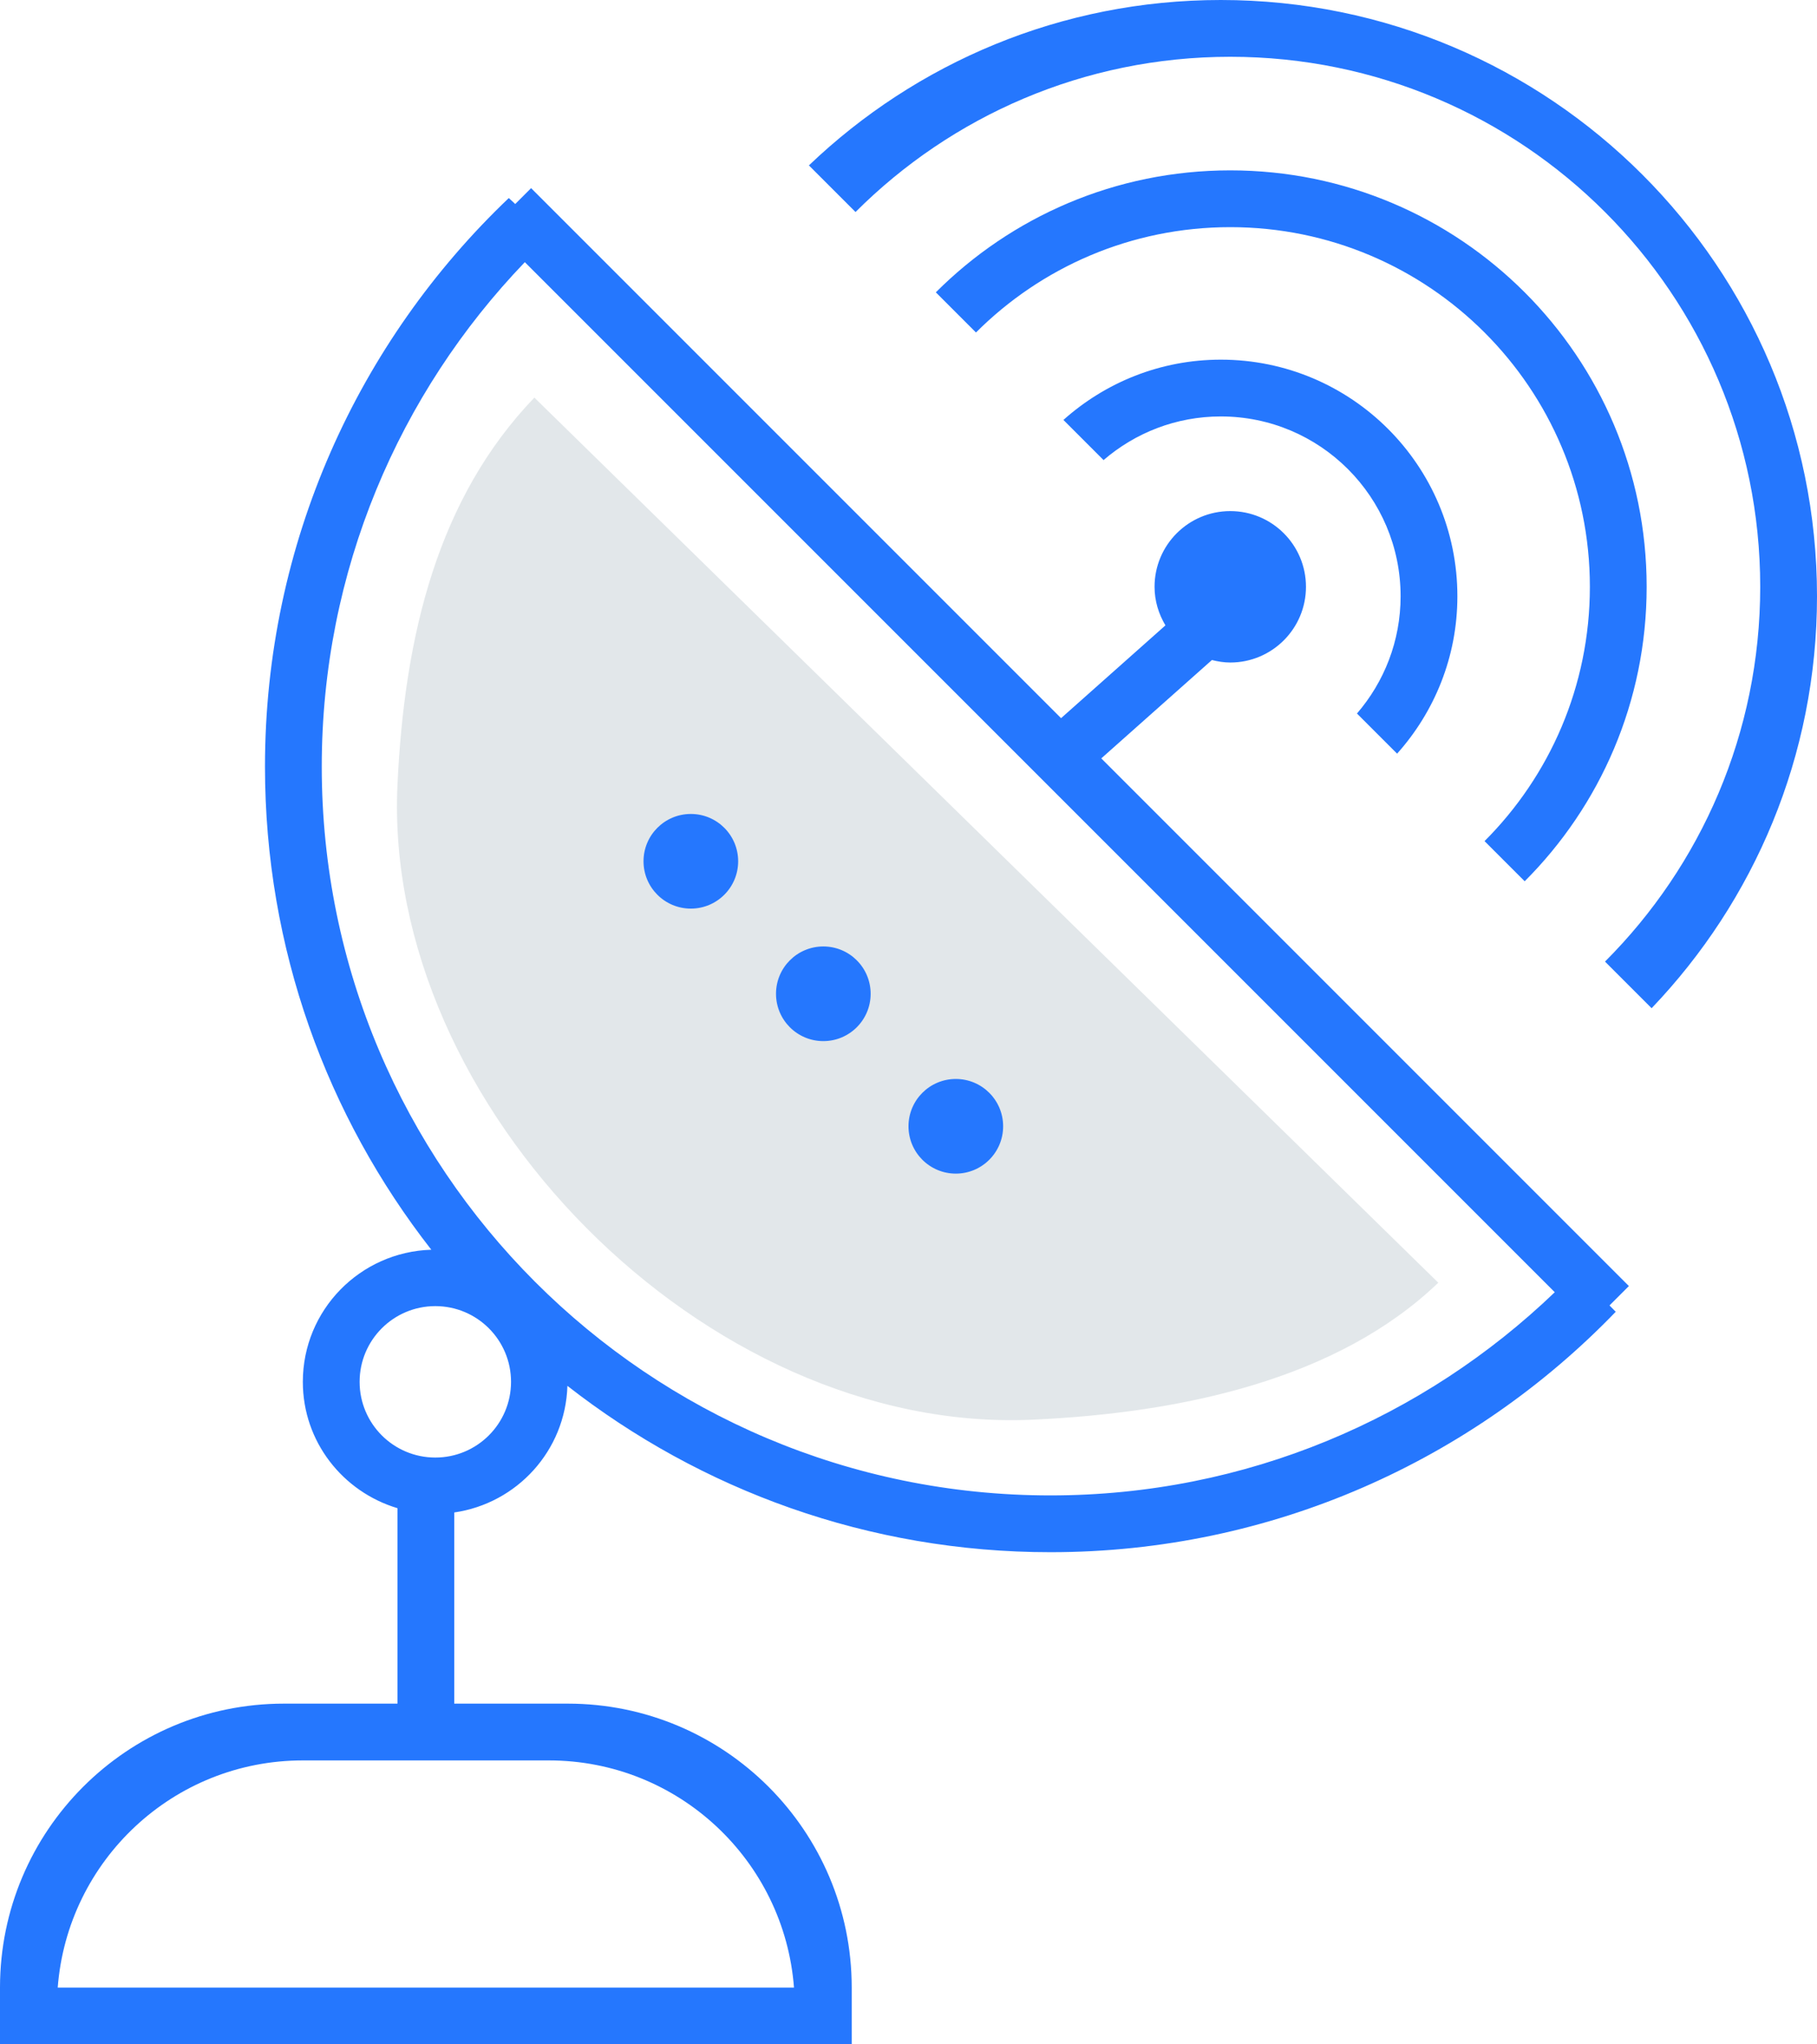 <svg xmlns="http://www.w3.org/2000/svg" xmlns:xlink="http://www.w3.org/1999/xlink" preserveAspectRatio="xMidYMid" width="96" height="108" viewBox="0 0 96 108">
  <defs>
    <style>
      .cls-1 {
        fill: #e2e7ea;
      }

      .cls-1, .cls-2 {
        fill-rule: evenodd;
      }

      .cls-2 {
        fill: #2577fe;
      }
    </style>
  </defs>
  <path d="M28.233,21.005 C23.137,26.313 21.371,33.525 21.000,41.456 C20.207,58.401 37.244,75.779 54.544,75.000 C62.476,74.643 70.683,72.859 75.991,67.763 L28.233,21.005 Z" class="cls-1"/>
  <path d="M87.262,53.262 L84.799,50.799 C89.866,45.732 93.000,38.732 93.000,31.000 C93.000,15.536 80.464,3.000 65.000,3.000 C57.268,3.000 50.268,6.134 45.201,11.201 L42.738,8.738 C48.394,3.329 56.056,-0.000 64.500,-0.000 C81.897,-0.000 96.000,14.103 96.000,31.500 C96.000,39.944 92.671,47.606 87.262,53.262 ZM49.444,15.444 C53.425,11.462 58.925,9.000 65.000,9.000 C77.150,9.000 87.000,18.850 87.000,31.000 C87.000,37.075 84.538,42.575 80.556,46.556 L78.435,44.435 C81.873,40.997 84.000,36.247 84.000,31.000 C84.000,20.507 75.493,12.000 65.000,12.000 C59.753,12.000 55.003,14.127 51.565,17.565 L49.444,15.444 ZM64.500,22.000 C62.131,22.000 59.970,22.872 58.306,24.306 L56.185,22.185 C58.395,20.210 61.303,19.000 64.500,19.000 C71.404,19.000 77.000,24.596 77.000,31.500 C77.000,34.697 75.790,37.605 73.815,39.815 L71.694,37.694 C73.128,36.030 74.000,33.869 74.000,31.500 C74.000,26.253 69.747,22.000 64.500,22.000 ZM61.575,33.037 C61.218,32.439 61.000,31.748 61.000,31.000 C61.000,28.791 62.791,27.000 65.000,27.000 C67.209,27.000 69.000,28.791 69.000,31.000 C69.000,33.209 67.209,35.000 65.000,35.000 C64.664,35.000 64.343,34.946 64.031,34.868 L58.186,40.064 L86.061,67.939 L85.037,68.963 L85.366,69.299 C77.818,77.124 67.231,82.000 55.500,82.000 C45.873,82.000 37.019,78.713 29.979,73.212 C29.874,76.638 27.315,79.421 24.000,79.901 L24.000,90.000 L30.000,90.000 C38.284,90.000 45.000,96.716 45.000,105.000 L45.000,107.000 L45.000,107.000 L45.000,108.000 L0.000,108.000 L0.000,107.000 L0.000,105.000 C0.000,96.716 6.716,90.000 15.000,90.000 L21.000,90.000 L21.000,79.675 C18.116,78.810 16.000,76.166 16.000,73.000 C16.000,69.207 19.022,66.136 22.788,66.021 C17.287,58.981 14.000,50.127 14.000,40.500 C14.000,28.679 18.951,18.021 26.882,10.462 L27.222,10.778 L28.061,9.939 L56.061,37.939 L61.575,33.037 ZM16.000,93.000 C9.158,93.000 3.563,98.289 3.050,105.000 L41.950,105.000 C41.437,98.289 35.842,93.000 29.000,93.000 L16.000,93.000 ZM19.000,73.000 C19.000,75.209 20.791,77.000 23.000,77.000 C25.209,77.000 27.000,75.209 27.000,73.000 C27.000,70.791 25.209,69.000 23.000,69.000 C20.791,69.000 19.000,70.791 19.000,73.000 ZM27.729,13.850 C21.088,20.767 17.000,30.154 17.000,40.500 C17.000,61.763 34.237,79.000 55.500,79.000 C65.846,79.000 75.228,74.907 82.145,68.266 L27.729,13.850 ZM50.500,62.000 C49.119,62.000 48.000,60.881 48.000,59.500 C48.000,58.119 49.119,57.000 50.500,57.000 C51.881,57.000 53.000,58.119 53.000,59.500 C53.000,60.881 51.881,62.000 50.500,62.000 ZM43.500,55.000 C42.119,55.000 41.000,53.881 41.000,52.500 C41.000,51.119 42.119,50.000 43.500,50.000 C44.881,50.000 46.000,51.119 46.000,52.500 C46.000,53.881 44.881,55.000 43.500,55.000 ZM36.500,48.000 C35.119,48.000 34.000,46.881 34.000,45.500 C34.000,44.119 35.119,43.000 36.500,43.000 C37.881,43.000 39.000,44.119 39.000,45.500 C39.000,46.881 37.881,48.000 36.500,48.000 Z" class="cls-2"/>
</svg>

